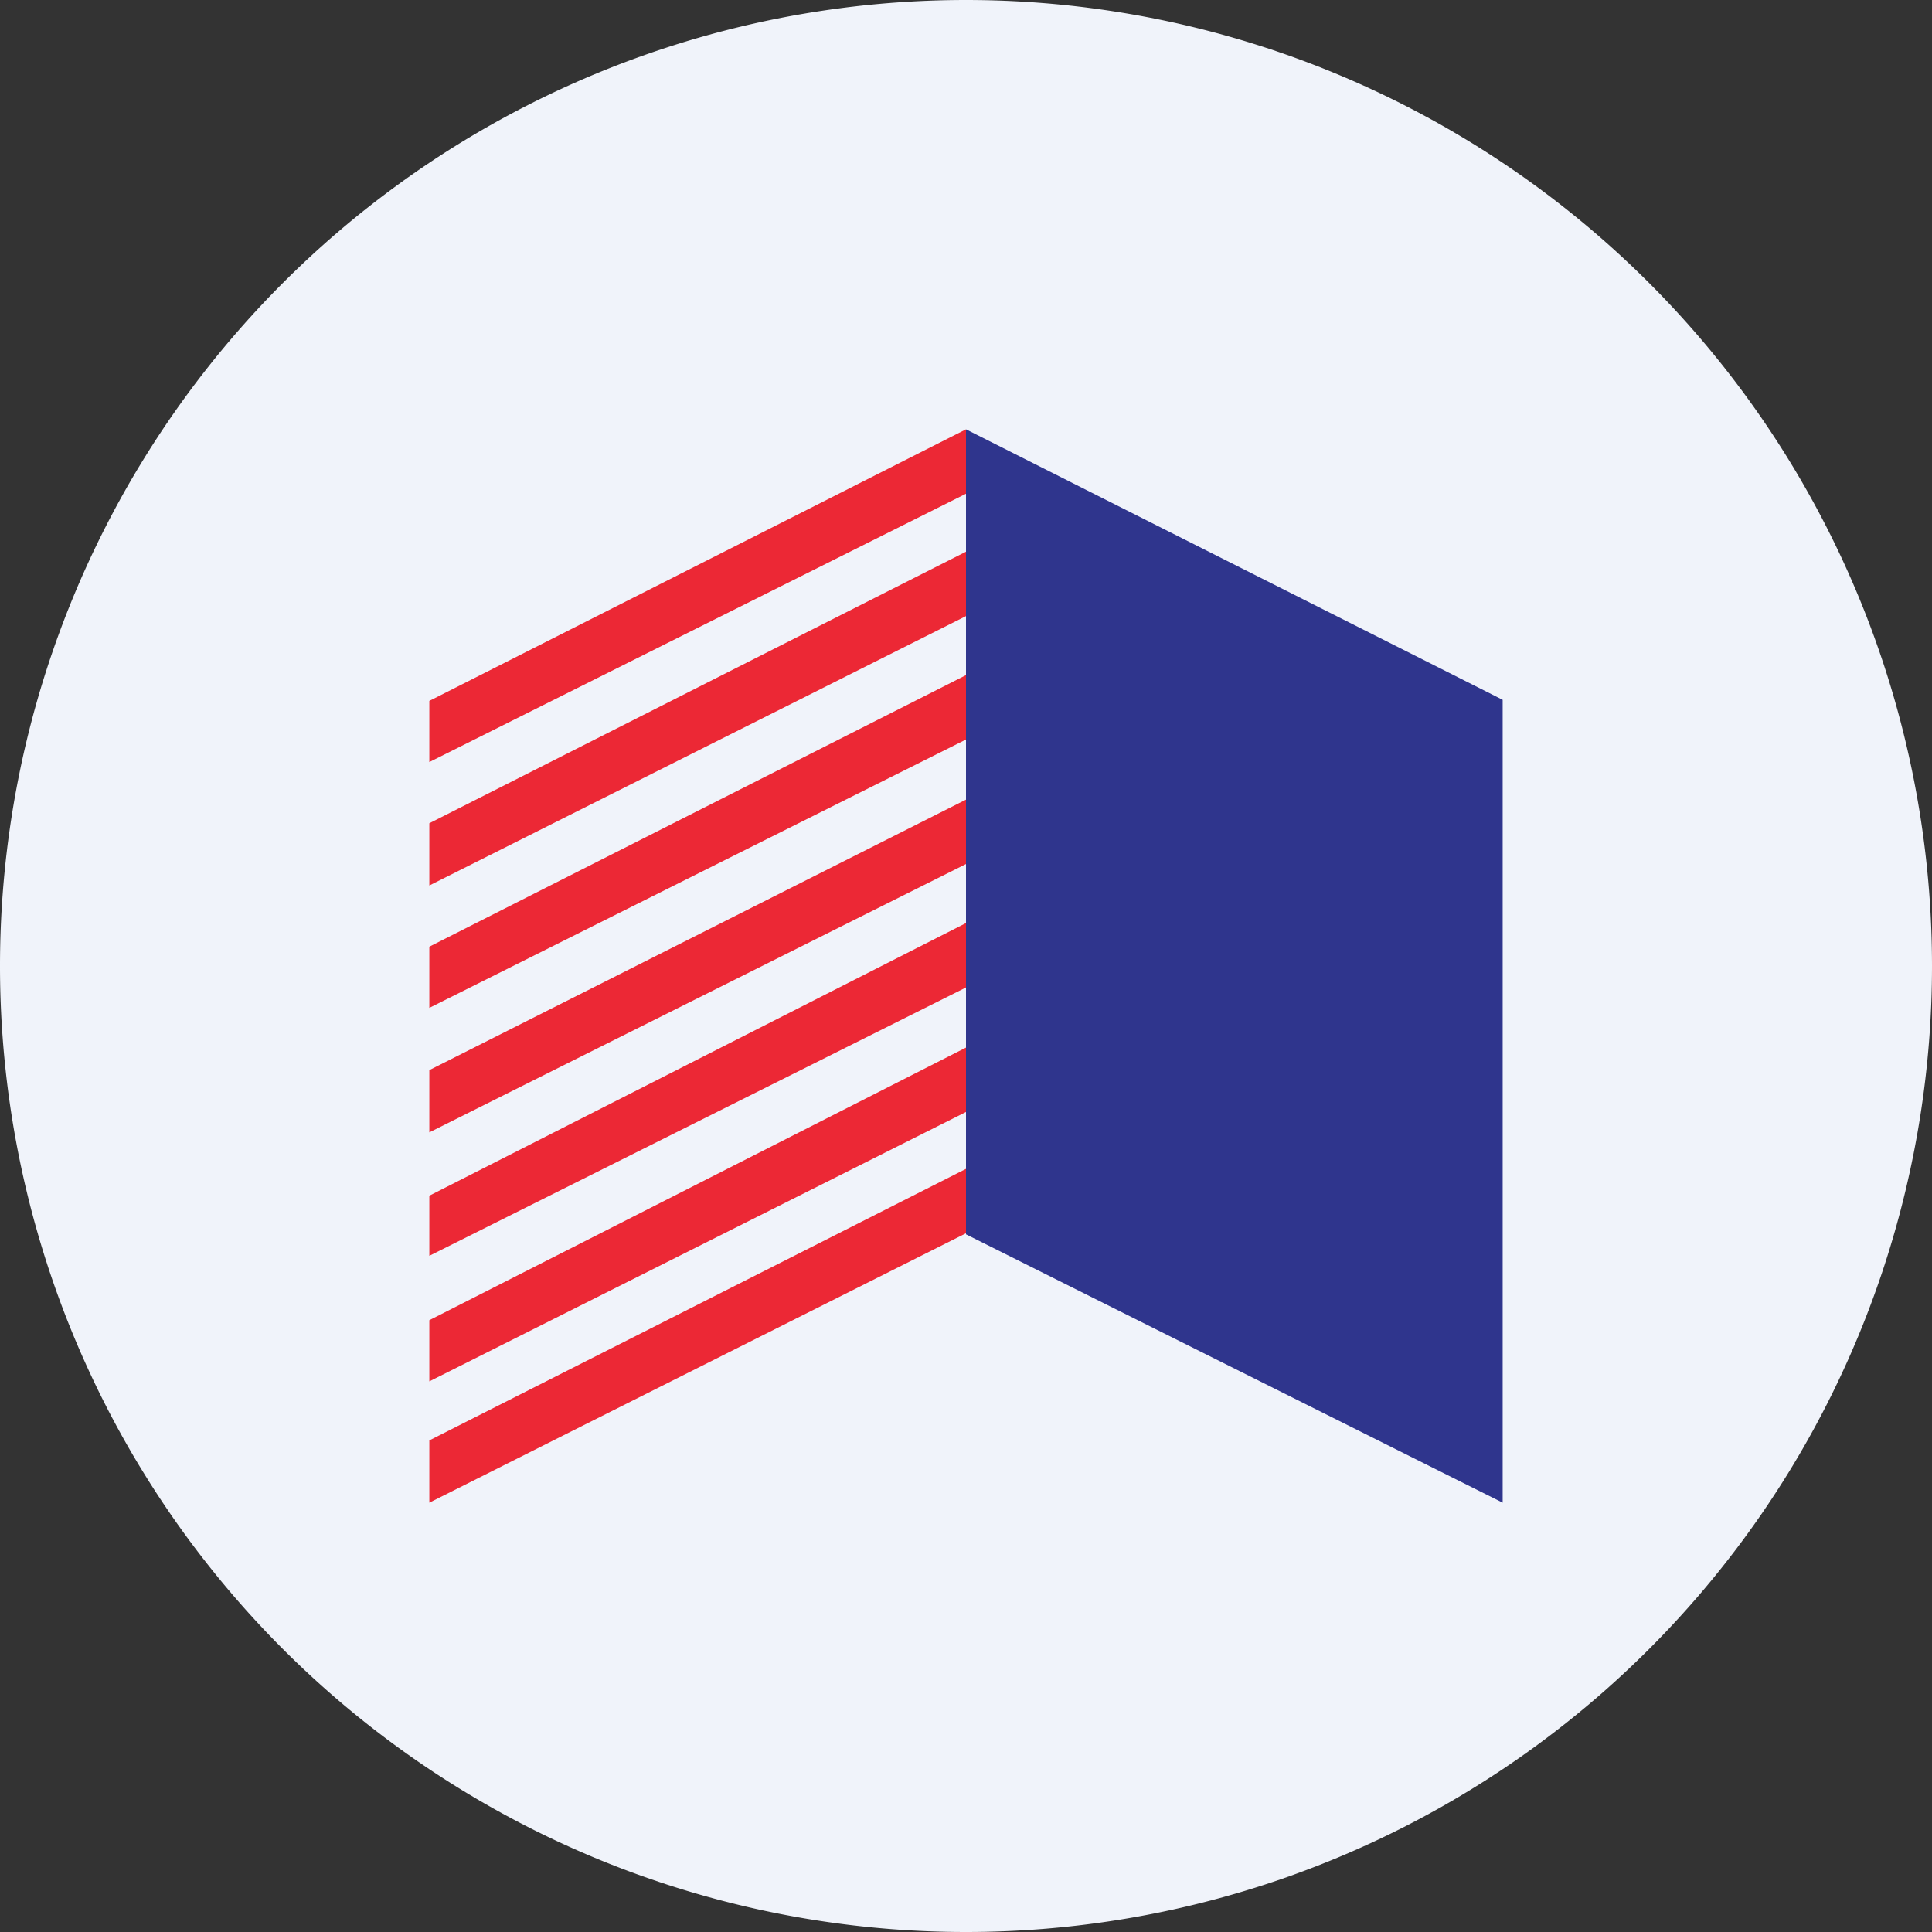 <ns0:svg xmlns:ns0="http://www.w3.org/2000/svg" width="18" height="18" viewBox="0 0 18 18"><ns0:rect x="0" y="0" width="18" height="18" fill="#333333" stroke="none"/><path xmlns="http://www.w3.org/2000/svg" fill="#F0F3FA" d="M9 18a9 9 0 0 1 0 -18a9 9 0 0 1 0 18Z" /><ns0:path d="M9 4v7.5l5 2.5V6.52L9 4Z" fill="#2F358D" /><ns0:path d="M4 7.1v-.57L9 4v.6L4 7.1Zm0 .57v.58l5-2.51v-.6L4 7.67Zm0 1.72v-.57l5-2.53v.6l-5 2.5Zm0 .58v.58l5-2.5v-.6L4 9.97Zm0 1.75v-.58L9 8.6v.6l-5 2.5Zm0 .57v.58l5-2.51v-.6L4 12.3Zm0 1.13V14l5-2.51v-.6l-5 2.53Z" fill="#EC2835" /></ns0:svg>